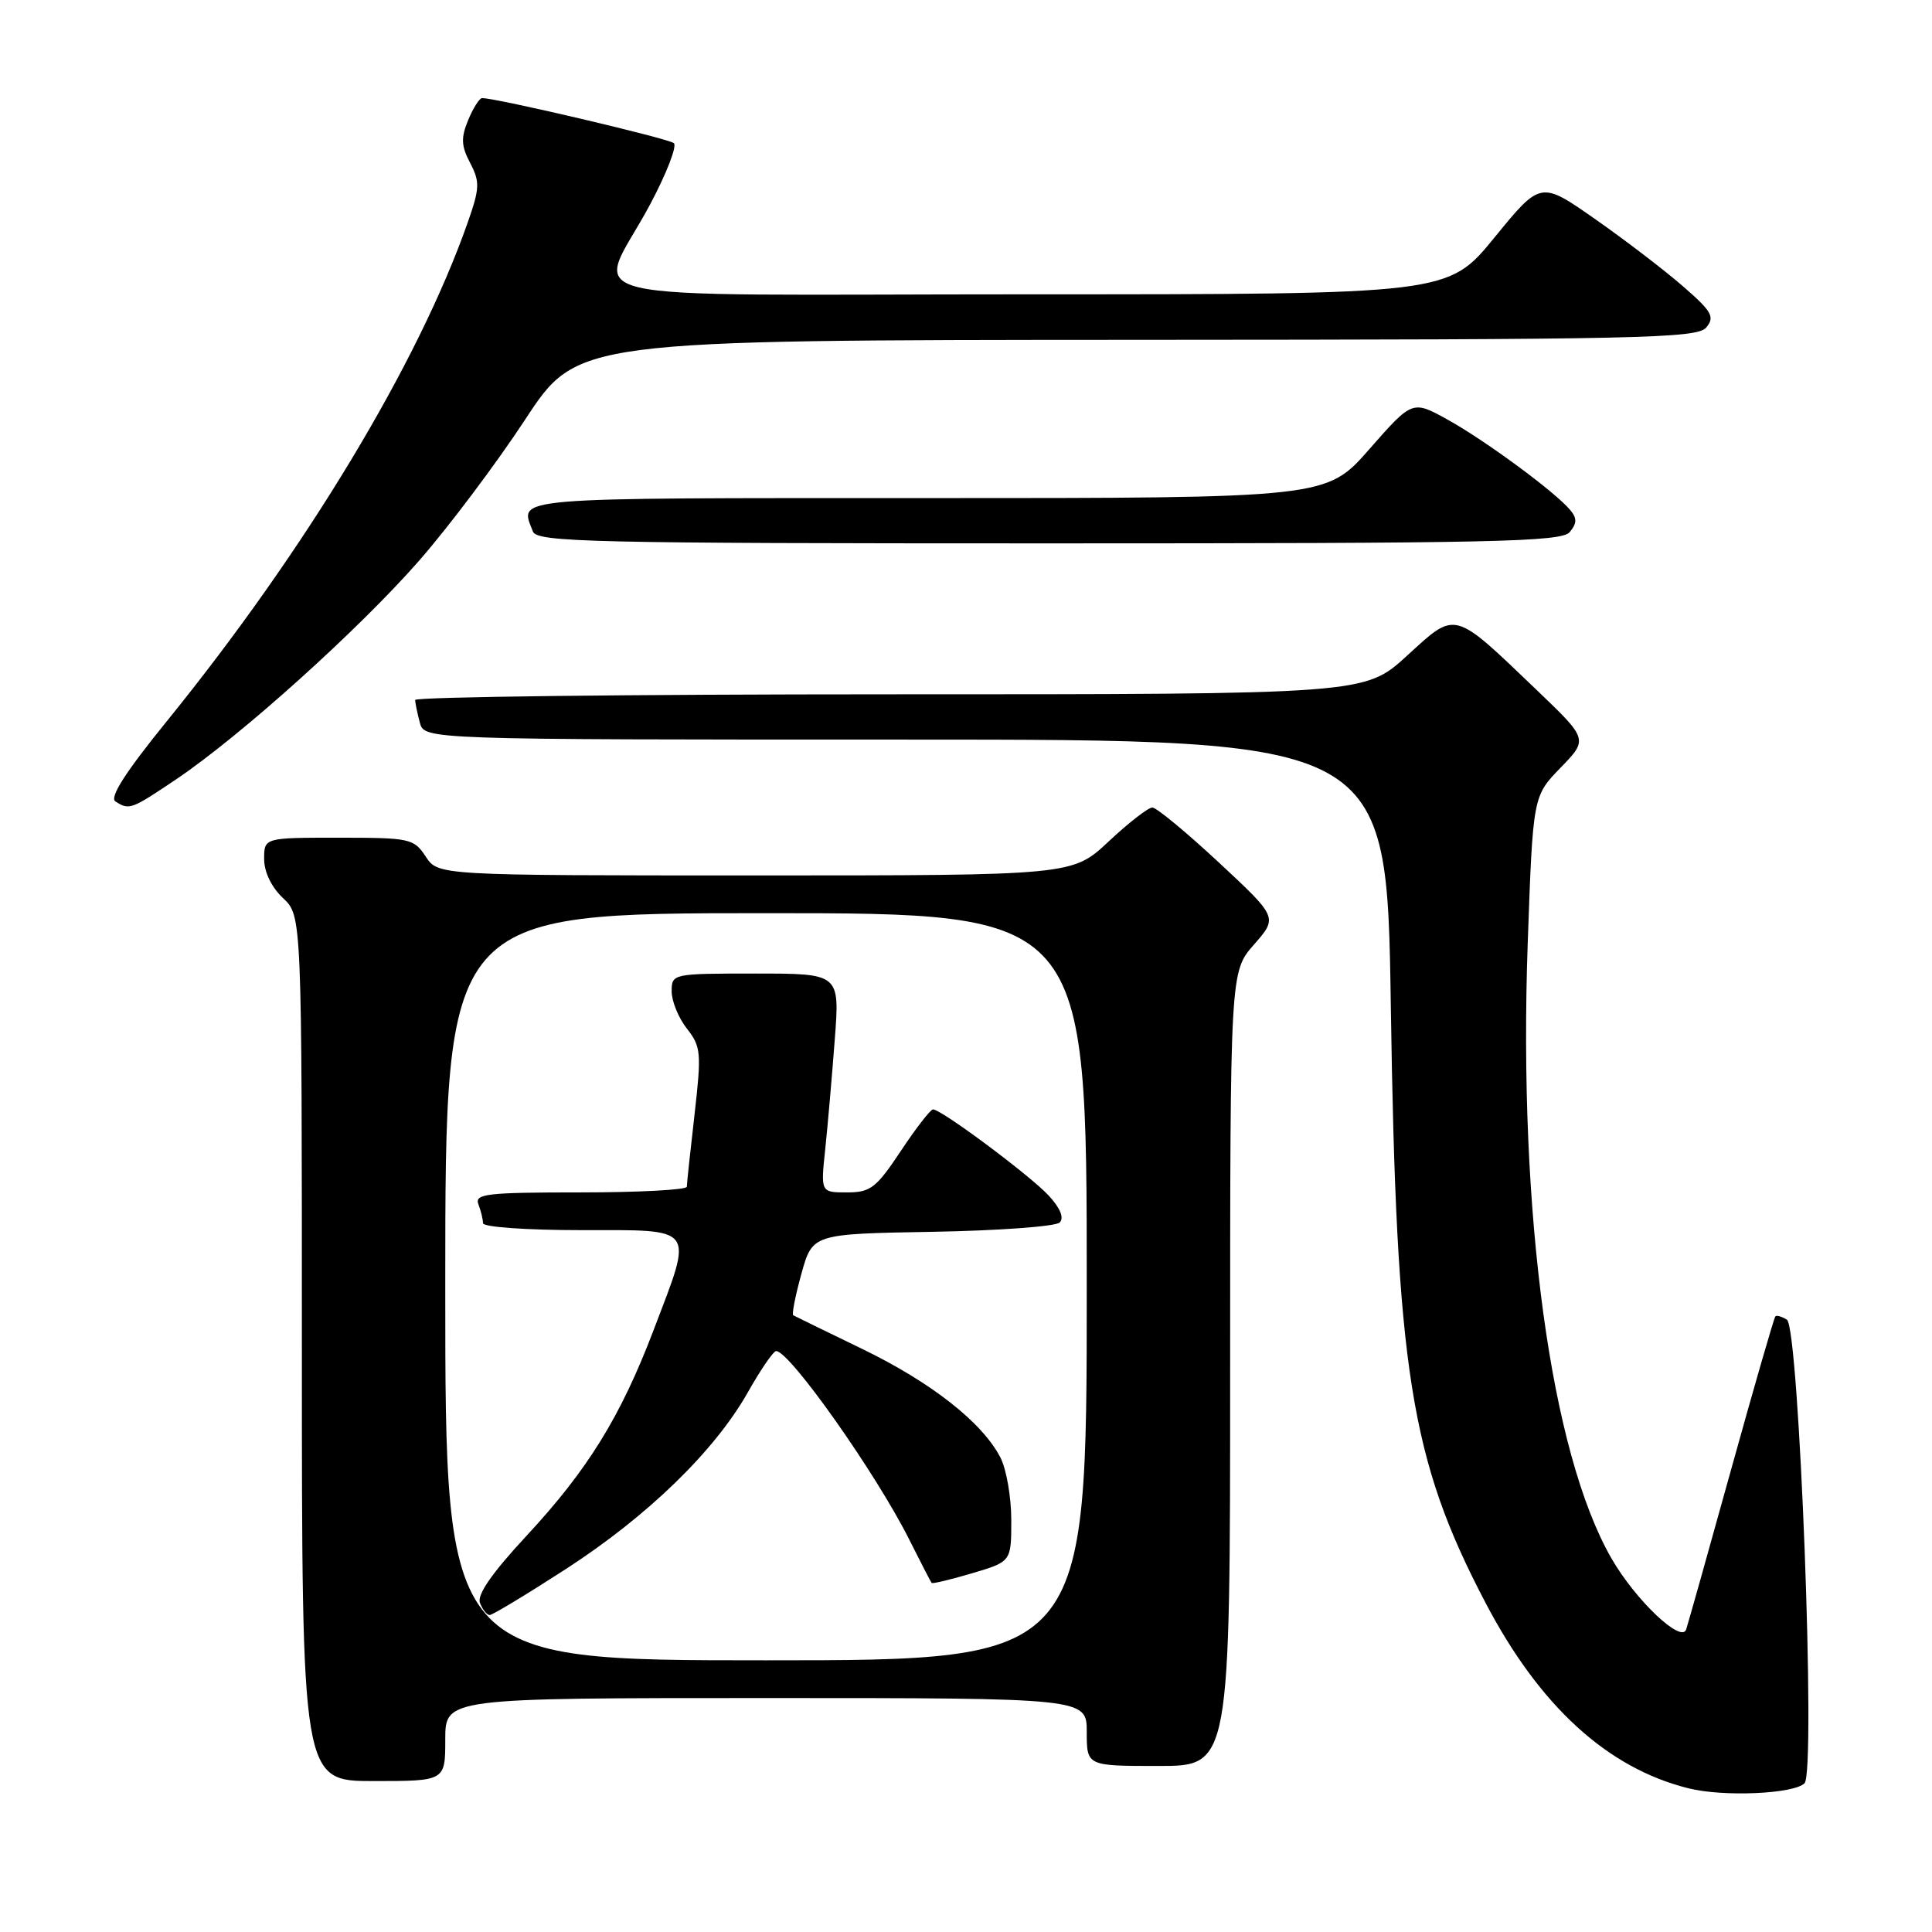 <?xml version="1.0" encoding="UTF-8" standalone="no"?>
<!DOCTYPE svg PUBLIC "-//W3C//DTD SVG 1.1//EN" "http://www.w3.org/Graphics/SVG/1.1/DTD/svg11.dtd" >
<svg xmlns="http://www.w3.org/2000/svg" xmlns:xlink="http://www.w3.org/1999/xlink" version="1.1" viewBox="0 0 256 256">
 <g >
 <path fill="currentColor"
d=" M 239.11 236.29 C 240.64 234.76 238.40 175.87 236.77 174.86 C 236.10 174.45 235.42 174.25 235.25 174.42 C 235.07 174.59 232.45 183.68 229.41 194.62 C 226.38 205.55 223.68 215.14 223.42 215.92 C 222.78 217.79 216.68 211.98 213.53 206.50 C 205.48 192.52 201.17 160.83 202.43 125.00 C 203.12 105.50 203.12 105.50 206.78 101.73 C 210.44 97.96 210.44 97.96 203.63 91.44 C 192.45 80.74 193.00 80.89 186.43 86.89 C 180.84 92.00 180.84 92.00 117.92 92.00 C 83.31 92.00 55.01 92.34 55.01 92.75 C 55.02 93.16 55.30 94.51 55.63 95.75 C 56.23 98.00 56.23 98.00 120.00 98.00 C 183.76 98.00 183.76 98.00 184.29 133.25 C 185.01 181.58 186.88 193.37 196.83 212.36 C 204.01 226.08 212.99 234.28 223.73 236.96 C 228.35 238.12 237.69 237.71 239.11 236.29 Z  M 59.00 230.50 C 59.00 225.00 59.00 225.00 101.50 225.00 C 144.00 225.00 144.00 225.00 144.00 229.50 C 144.00 234.00 144.00 234.00 153.50 234.00 C 163.00 234.00 163.00 234.00 163.00 181.38 C 163.00 128.76 163.00 128.76 166.16 125.16 C 169.32 121.56 169.32 121.56 161.50 114.28 C 157.20 110.28 153.24 107.00 152.69 107.00 C 152.15 107.00 149.54 109.02 146.90 111.50 C 142.09 116.00 142.09 116.00 100.07 116.00 C 58.05 116.00 58.05 116.00 56.41 113.50 C 54.84 111.11 54.33 111.00 44.88 111.00 C 35.00 111.00 35.00 111.00 35.00 113.83 C 35.00 115.55 35.98 117.57 37.50 119.00 C 40.00 121.35 40.00 121.35 40.00 178.67 C 40.00 236.00 40.00 236.00 49.50 236.00 C 59.00 236.00 59.00 236.00 59.00 230.50 Z  M 23.36 103.25 C 31.90 97.50 47.55 83.41 55.52 74.31 C 59.46 69.81 65.79 61.38 69.59 55.59 C 76.50 45.06 76.50 45.06 150.63 45.03 C 217.55 45.00 224.89 44.84 226.09 43.39 C 227.25 41.99 226.85 41.27 222.96 37.90 C 220.51 35.77 215.27 31.76 211.32 29.00 C 204.14 23.98 204.14 23.98 198.01 31.49 C 191.87 39.00 191.87 39.00 136.37 39.00 C 72.57 39.00 79.00 40.52 86.14 27.09 C 88.31 23.02 89.73 19.36 89.29 18.97 C 88.62 18.36 65.74 12.98 63.87 13.00 C 63.53 13.00 62.70 14.31 62.04 15.90 C 61.06 18.26 61.11 19.34 62.30 21.60 C 63.60 24.09 63.57 24.93 61.99 29.44 C 55.44 48.11 40.51 72.86 22.14 95.52 C 16.60 102.34 14.47 105.68 15.30 106.20 C 17.13 107.37 17.39 107.27 23.36 103.25 Z  M 208.00 70.50 C 208.96 69.34 208.98 68.67 208.06 67.58 C 206.11 65.22 196.81 58.37 191.83 55.61 C 187.15 53.02 187.15 53.02 181.45 59.51 C 175.76 66.00 175.76 66.00 122.88 66.00 C 66.73 66.00 68.84 65.82 70.61 70.42 C 71.15 71.84 78.11 72.00 138.98 72.00 C 198.01 72.00 206.92 71.81 208.00 70.50 Z  M 59.00 170.50 C 59.00 121.00 59.00 121.00 101.50 121.00 C 144.00 121.00 144.00 121.00 144.00 170.50 C 144.00 220.00 144.00 220.00 101.50 220.00 C 59.00 220.00 59.00 220.00 59.00 170.50 Z  M 74.96 207.92 C 85.82 200.89 94.70 192.27 99.11 184.46 C 100.80 181.46 102.49 179.01 102.85 179.02 C 104.67 179.07 116.09 195.24 120.48 204.00 C 122.00 207.03 123.33 209.61 123.45 209.75 C 123.57 209.88 125.99 209.30 128.83 208.46 C 134.00 206.92 134.00 206.92 134.00 201.41 C 134.00 198.38 133.35 194.65 132.56 193.13 C 130.16 188.48 123.41 183.18 114.23 178.73 C 109.43 176.41 105.33 174.41 105.11 174.28 C 104.90 174.16 105.39 171.68 106.19 168.78 C 107.66 163.50 107.66 163.50 123.56 163.22 C 132.30 163.07 139.89 162.51 140.41 161.99 C 141.03 161.37 140.49 160.08 138.94 158.40 C 136.44 155.72 124.74 147.00 123.63 147.00 C 123.30 147.00 121.38 149.47 119.37 152.50 C 116.10 157.42 115.35 158.00 112.23 158.00 C 108.74 158.00 108.74 158.00 109.35 152.25 C 109.68 149.09 110.25 142.56 110.61 137.75 C 111.28 129.00 111.28 129.00 100.14 129.00 C 89.09 129.00 89.00 129.02 89.00 131.37 C 89.00 132.67 89.91 134.89 91.02 136.30 C 92.89 138.68 92.96 139.50 92.03 147.68 C 91.47 152.53 91.01 156.84 91.01 157.25 C 91.00 157.66 84.65 158.00 76.89 158.00 C 64.44 158.00 62.86 158.19 63.39 159.58 C 63.73 160.45 64.00 161.58 64.00 162.08 C 64.00 162.59 69.77 163.00 77.00 163.00 C 92.38 163.00 91.90 162.34 86.63 176.18 C 82.24 187.72 77.89 194.76 69.74 203.53 C 65.17 208.46 63.18 211.32 63.60 212.40 C 63.94 213.28 64.52 214.00 64.89 214.00 C 65.26 214.00 69.79 211.26 74.96 207.92 Z "/>
</g>
</svg>